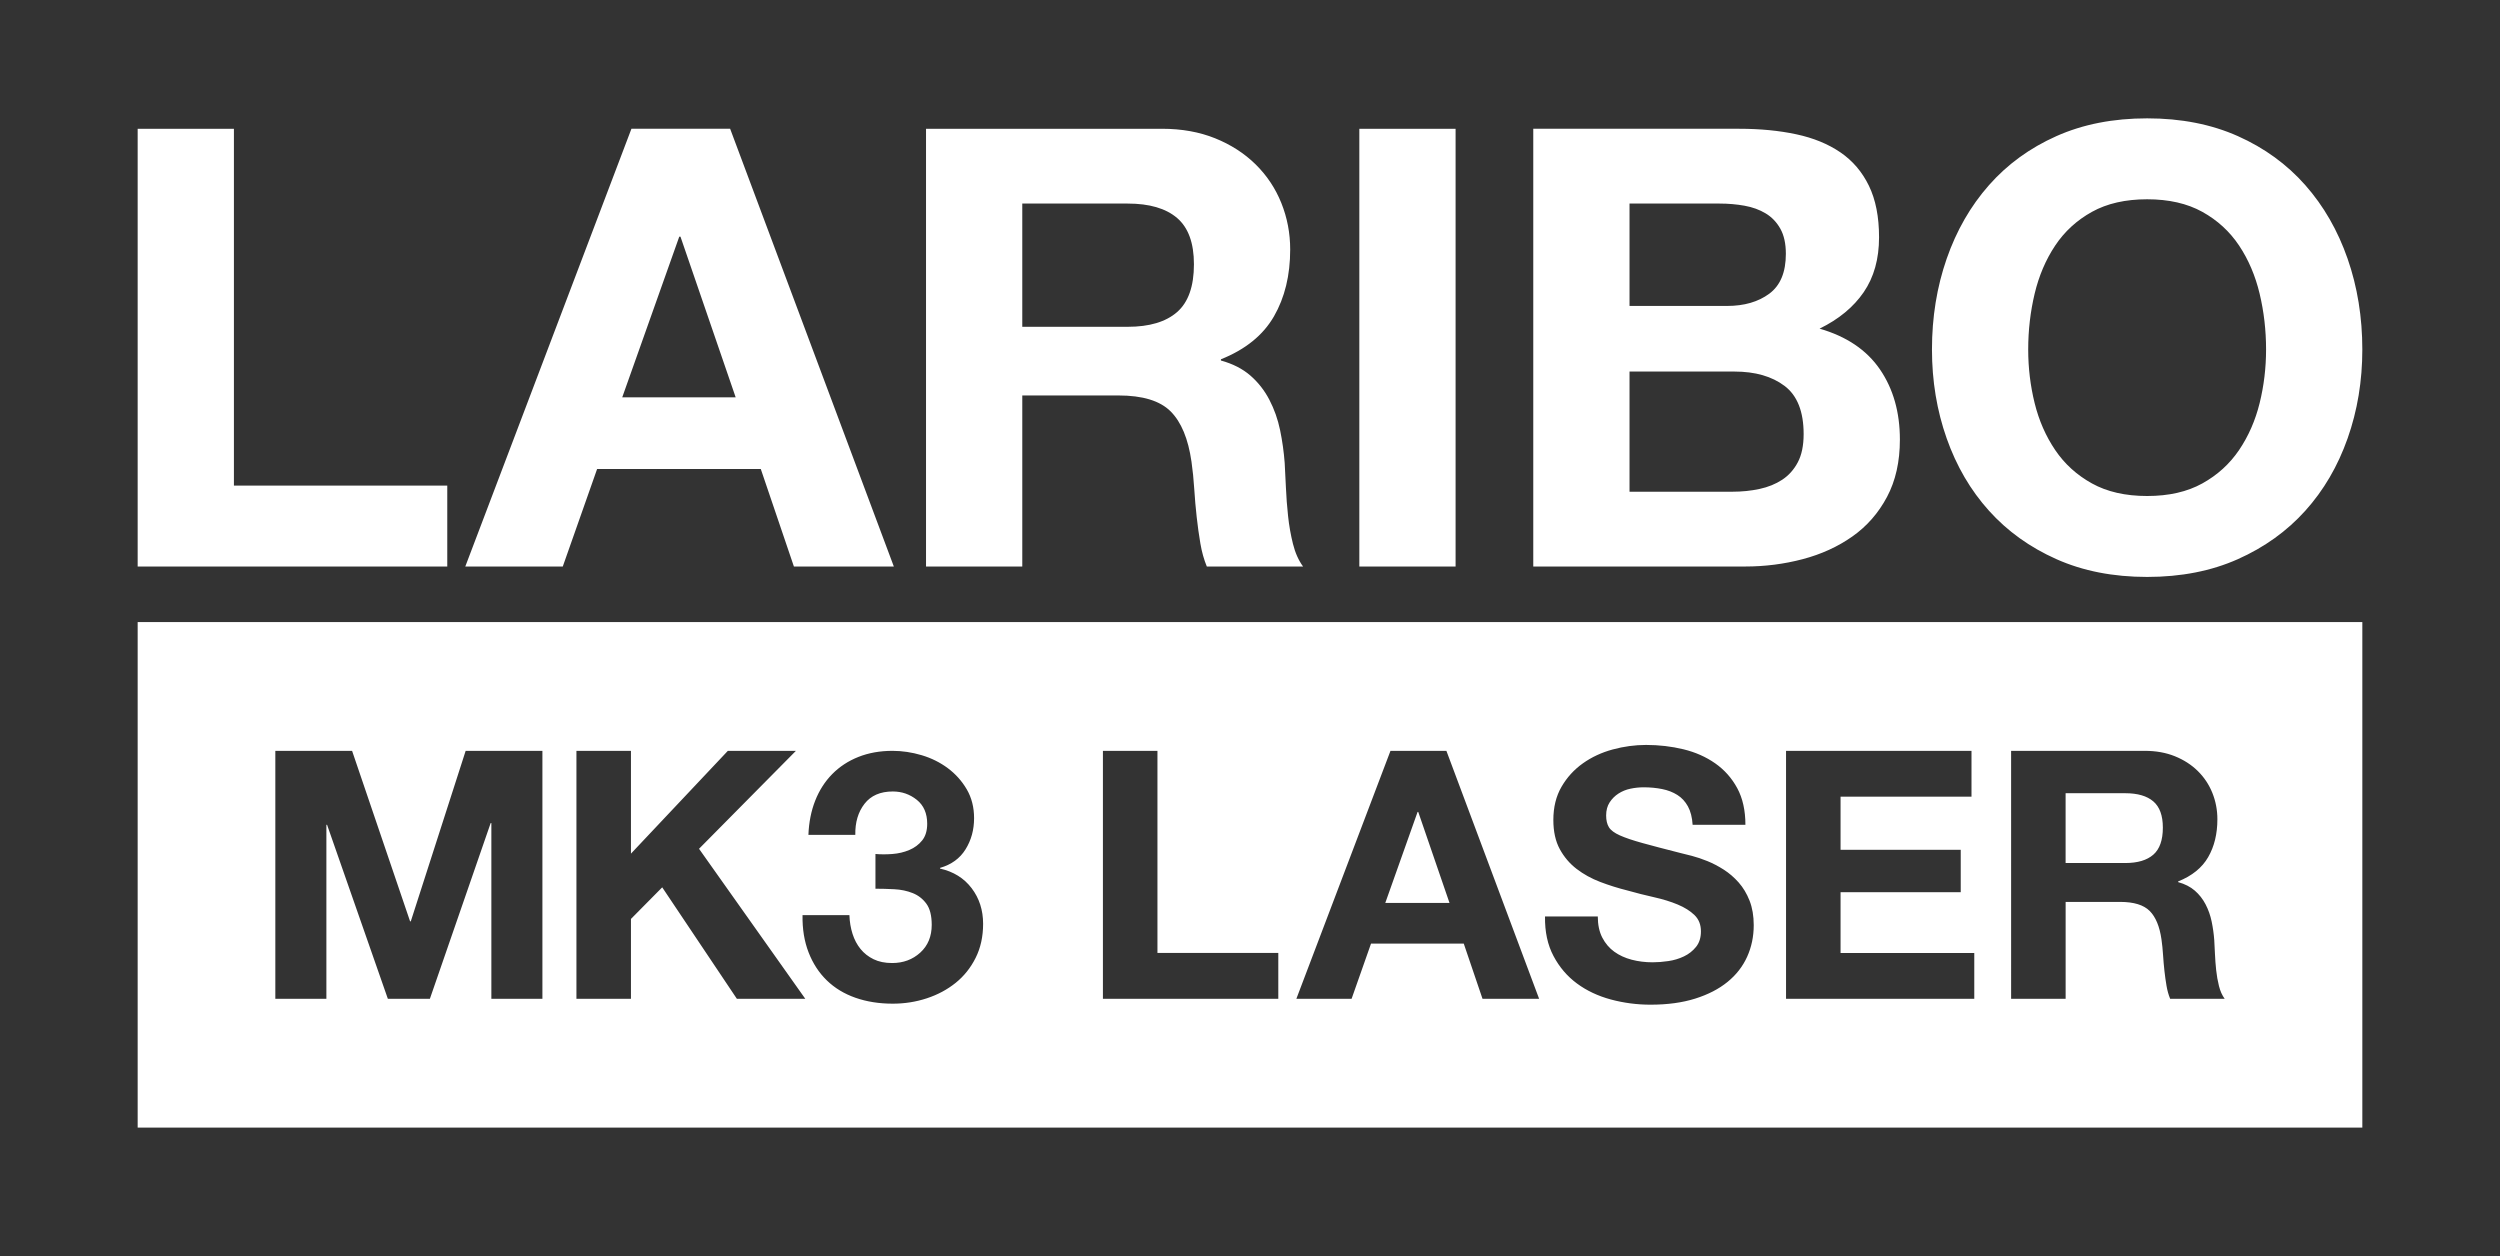 <?xml version="1.0" encoding="utf-8"?>
<!-- Generator: Adobe Illustrator 22.1.0, SVG Export Plug-In . SVG Version: 6.00 Build 0)  -->
<svg version="1.0" id="laribo" xmlns="http://www.w3.org/2000/svg" xmlns:xlink="http://www.w3.org/1999/xlink" x="0px" y="0px"
	 width="358.286px" height="180.053px" viewBox="0 0 358.286 180.053" enable-background="new 0 0 358.286 180.053"
	 xml:space="preserve">
<rect x="0" y="0" width="358.286" height="180.053" fill="#333333" stroke="none"/>
<path id="shape" fill="#FFFFFF" d="M285.048,73.194c2.636,2.93,5.856,5.243,9.665,6.941
	c3.807,1.698,8.142,2.548,13.004,2.548c4.861,0,9.195-0.85,13.004-2.548
	c3.807-1.698,7.029-4.012,9.665-6.941c2.636-2.928,4.656-6.384,6.062-10.368
	c1.406-3.983,2.108-8.229,2.108-12.741c0-4.626-0.702-8.962-2.108-13.003
	c-1.406-4.042-3.427-7.557-6.062-10.544s-5.858-5.33-9.665-7.029
	c-3.809-1.698-8.143-2.548-13.004-2.548c-4.862,0-9.197,0.85-13.004,2.548
	c-3.809,1.699-7.029,4.042-9.665,7.029s-4.656,6.502-6.062,10.544c-1.406,4.042-2.108,8.377-2.108,13.003
	c0,4.512,0.702,8.758,2.108,12.741C280.392,66.81,282.412,70.266,285.048,73.194z M291.594,42.09
	c0.615-2.577,1.596-4.876,2.943-6.897c1.347-2.021,3.104-3.631,5.272-4.833
	c2.166-1.2,4.802-1.801,7.907-1.801c3.104,0,5.74,0.601,7.908,1.801
	c2.166,1.201,3.923,2.812,5.271,4.833c1.347,2.021,2.328,4.32,2.943,6.897
	c0.615,2.578,0.923,5.243,0.923,7.995c0,2.636-0.308,5.199-0.923,7.688
	c-0.615,2.49-1.597,4.731-2.943,6.721c-1.349,1.992-3.105,3.589-5.271,4.789
	c-2.168,1.202-4.804,1.801-7.908,1.801c-3.105,0-5.741-0.6-7.907-1.801
	c-2.168-1.2-3.926-2.796-5.272-4.789c-1.348-1.99-2.328-4.231-2.943-6.721
	c-0.615-2.489-0.923-5.052-0.923-7.688C290.671,47.333,290.979,44.668,291.594,42.09z M19.729,161.598
	h318.827V89.152H19.729V161.598z M288.218,107.607h19.162c1.593,0,3.027,0.257,4.305,0.771
	c1.277,0.515,2.372,1.219,3.285,2.115c0.912,0.896,1.609,1.941,2.091,3.136
	c0.48,1.194,0.722,2.456,0.722,3.783c0,2.09-0.44,3.899-1.319,5.425
	c-0.879,1.527-2.314,2.688-4.305,3.484v0.099c0.962,0.266,1.758,0.672,2.389,1.22
	c0.63,0.547,1.145,1.203,1.543,1.966c0.398,0.764,0.688,1.585,0.871,2.464
	c0.182,0.879,0.307,1.767,0.373,2.663c0.033,0.565,0.066,1.228,0.1,1.991
	c0.033,0.764,0.091,1.535,0.174,2.314c0.083,0.78,0.216,1.535,0.398,2.264
	c0.183,0.73,0.456,1.344,0.821,1.842h-7.814c-0.232-0.564-0.406-1.186-0.522-1.866
	s-0.216-1.394-0.299-2.141s-0.148-1.509-0.198-2.29c-0.05-0.779-0.125-1.518-0.225-2.215
	c-0.266-1.858-0.829-3.218-1.692-4.081c-0.863-0.862-2.272-1.294-4.23-1.294h-7.814v13.886h-7.813
	V107.607z M255.966,107.607h26.578v6.57H263.779v7.615h17.222v6.072H263.779v8.71h19.163v6.57h-26.977
	V107.607z M242.851,131.149c-0.614-0.597-1.418-1.103-2.414-1.518
	c-0.995-0.415-2.123-0.763-3.384-1.045c-1.262-0.282-2.539-0.605-3.833-0.971
	c-1.327-0.332-2.621-0.738-3.882-1.219c-1.262-0.481-2.39-1.103-3.385-1.867
	c-0.995-0.763-1.8-1.708-2.414-2.837c-0.614-1.128-0.921-2.521-0.921-4.181
	c0-1.824,0.39-3.409,1.17-4.753c0.779-1.344,1.8-2.464,3.062-3.36
	c1.26-0.896,2.688-1.559,4.28-1.991c1.593-0.431,3.186-0.647,4.777-0.647
	c1.858,0,3.642,0.208,5.351,0.622c1.709,0.416,3.227,1.087,4.555,2.016
	c1.326,0.93,2.38,2.116,3.16,3.559c0.779,1.443,1.17,3.194,1.17,5.251h-7.565
	c-0.066-1.062-0.291-1.941-0.672-2.638c-0.382-0.697-0.888-1.244-1.519-1.643
	c-0.63-0.398-1.36-0.68-2.189-0.846c-0.83-0.166-1.709-0.249-2.638-0.249
	c-0.631,0-1.262,0.067-1.892,0.199c-0.631,0.133-1.203,0.366-1.717,0.697
	c-0.516,0.332-0.938,0.755-1.27,1.269c-0.332,0.515-0.498,1.137-0.498,1.866
	c0,0.697,0.133,1.262,0.398,1.692c0.266,0.432,0.788,0.821,1.567,1.169
	c0.779,0.349,1.858,0.714,3.235,1.095c1.377,0.382,3.177,0.854,5.4,1.418
	c0.431,0.1,0.996,0.241,1.692,0.423c0.697,0.183,1.435,0.431,2.215,0.747
	c0.779,0.315,1.56,0.722,2.339,1.219s1.493,1.112,2.141,1.841c0.647,0.73,1.17,1.602,1.568,2.613
	c0.397,1.013,0.597,2.182,0.597,3.509c0,1.626-0.315,3.136-0.945,4.529
	c-0.631,1.394-1.568,2.597-2.812,3.608c-1.244,1.013-2.787,1.809-4.629,2.389
	s-3.974,0.871-6.396,0.871c-1.958,0-3.857-0.249-5.699-0.747c-1.841-0.498-3.459-1.261-4.853-2.29
	c-1.394-1.028-2.514-2.339-3.359-3.932c-0.847-1.593-1.253-3.484-1.22-5.674h7.565
	c0,1.194,0.216,2.207,0.647,3.036c0.431,0.83,1.003,1.501,1.717,2.016
	c0.713,0.515,1.543,0.896,2.488,1.145c0.946,0.249,1.949,0.373,3.012,0.373
	c0.696,0,1.443-0.058,2.239-0.174c0.797-0.116,1.543-0.34,2.24-0.672
	c0.696-0.331,1.276-0.788,1.742-1.369c0.464-0.58,0.696-1.319,0.696-2.215
	C243.771,132.526,243.465,131.746,242.851,131.149z M199.276,107.607h8.014l13.289,35.537h-8.113
	l-2.688-7.914h-13.289l-2.787,7.914h-7.915L199.276,107.607z M158.065,107.607h7.814v28.967h17.32
	v6.57h-25.135V107.607z M132.756,129.506c-0.515-0.697-1.169-1.202-1.966-1.518
	c-0.796-0.315-1.667-0.498-2.613-0.547c-0.945-0.05-1.85-0.075-2.712-0.075v-4.977
	c0.763,0.067,1.575,0.067,2.438,0c0.862-0.066,1.667-0.257,2.414-0.572
	c0.746-0.315,1.36-0.771,1.842-1.369c0.48-0.597,0.722-1.394,0.722-2.389
	c0-1.493-0.498-2.638-1.493-3.435c-0.996-0.796-2.141-1.194-3.435-1.194
	c-1.792,0-3.145,0.589-4.057,1.767c-0.913,1.178-1.353,2.663-1.318,4.455h-6.72
	c0.066-1.792,0.39-3.426,0.971-4.903c0.58-1.476,1.394-2.745,2.438-3.808
	c1.046-1.062,2.298-1.883,3.758-2.463s3.086-0.871,4.878-0.871c1.394,0,2.787,0.208,4.181,0.622
	c1.394,0.415,2.646,1.038,3.758,1.866c1.111,0.83,2.016,1.842,2.713,3.036
	c0.696,1.195,1.045,2.572,1.045,4.131c0,1.66-0.406,3.144-1.22,4.455
	c-0.813,1.311-2.032,2.198-3.658,2.663v0.1c1.925,0.432,3.435,1.369,4.529,2.812
	c1.096,1.443,1.643,3.145,1.643,5.102c0,1.826-0.356,3.452-1.07,4.878
	c-0.714,1.427-1.667,2.622-2.861,3.583c-1.194,0.963-2.572,1.701-4.131,2.215
	c-1.561,0.514-3.186,0.771-4.878,0.771c-1.958,0-3.741-0.282-5.351-0.846s-2.979-1.394-4.106-2.488
	c-1.128-1.095-1.999-2.431-2.612-4.007c-0.615-1.576-0.905-3.36-0.871-5.351h6.719
	c0.033,0.963,0.182,1.859,0.448,2.688c0.265,0.83,0.646,1.551,1.145,2.165
	c0.498,0.614,1.12,1.104,1.866,1.468c0.747,0.365,1.634,0.547,2.663,0.547
	c1.593,0,2.937-0.498,4.031-1.493c1.096-0.996,1.643-2.322,1.643-3.982
	C133.527,131.216,133.271,130.203,132.756,129.506z M82.611,107.607h7.814v14.732l13.887-14.732h9.755
	l-13.886,14.036l15.229,21.501h-9.805l-10.701-15.977l-4.479,4.529v11.448h-7.814V107.607z
	 M39.459,107.607h11l8.312,24.438h0.1l7.864-24.438h11v35.537h-7.316v-25.185h-0.1L61.608,143.144
	h-6.022L46.875,118.208h-0.099v24.936h-7.317V107.607z M203.257,116.366h-0.098l-4.629,13.04h9.207
	L203.257,116.366z M85.573,67.219h23.46l4.744,13.97h14.322l-23.46-62.735H90.493L66.683,81.189
	h13.971L85.573,67.219z M97.347,33.919h0.176l7.908,23.02H89.176L97.347,33.919z M308.6,122.489
	c0.912-0.796,1.368-2.09,1.368-3.882c0-1.725-0.456-2.978-1.368-3.758
	c-0.913-0.779-2.249-1.169-4.007-1.169h-8.562v10.004h8.562
	C306.351,123.683,307.687,123.285,308.6,122.489z M64.101,69.591H33.524V18.455H19.729v62.735h44.371
	V69.591z M146.507,56.675h13.794c3.456,0,5.944,0.762,7.469,2.285c1.522,1.524,2.518,3.925,2.987,7.205
	c0.176,1.23,0.308,2.535,0.396,3.91c0.088,1.377,0.204,2.724,0.352,4.042
	c0.146,1.318,0.321,2.579,0.527,3.778c0.204,1.201,0.512,2.3,0.922,3.295h13.795
	c-0.646-0.878-1.129-1.962-1.45-3.251c-0.322-1.288-0.557-2.621-0.702-3.998
	c-0.147-1.376-0.25-2.738-0.308-4.086c-0.06-1.347-0.118-2.518-0.176-3.515
	c-0.118-1.582-0.338-3.148-0.659-4.701c-0.322-1.551-0.835-3.001-1.538-4.349
	c-0.702-1.347-1.611-2.504-2.724-3.471c-1.113-0.966-2.519-1.683-4.217-2.152V51.492
	c3.515-1.406,6.047-3.456,7.6-6.151c1.552-2.693,2.328-5.887,2.328-9.577
	c0-2.342-0.425-4.569-1.273-6.677c-0.85-2.109-2.08-3.954-3.69-5.536
	c-1.611-1.582-3.545-2.825-5.799-3.734c-2.256-0.907-4.789-1.362-7.601-1.362h-33.827v62.735h13.795
	V56.675z M146.507,29.174h15.112c3.104,0,5.461,0.689,7.073,2.064
	c1.61,1.377,2.416,3.589,2.416,6.634c0,3.163-0.806,5.448-2.416,6.854
	c-1.612,1.406-3.97,2.109-7.073,2.109h-15.112V29.174z M258.355,80.135
	c2.665-0.703,5.037-1.786,7.117-3.251c2.078-1.464,3.734-3.353,4.964-5.667
	c1.23-2.313,1.846-5.052,1.846-8.215c0-3.923-0.953-7.277-2.855-10.06
	c-1.904-2.782-4.789-4.729-8.655-5.843c2.753-1.347,4.861-3.089,6.327-5.228
	c1.463-2.138,2.196-4.758,2.196-7.864c0-2.929-0.483-5.389-1.45-7.381
	c-0.966-1.991-2.328-3.587-4.085-4.789c-1.758-1.2-3.866-2.065-6.326-2.592
	c-2.461-0.527-5.185-0.791-8.172-0.791h-29.522v62.735h30.401
	C252.952,81.189,255.689,80.838,258.355,80.135z M233.534,29.174h12.916
	c1.23,0,2.416,0.103,3.559,0.307c1.143,0.206,2.152,0.571,3.031,1.099
	c0.879,0.527,1.581,1.26,2.108,2.196c0.527,0.938,0.791,2.139,0.791,3.603
	c0,2.636-0.791,4.54-2.372,5.711c-1.582,1.172-3.603,1.757-6.062,1.757h-13.971V29.174z
	 M233.534,70.47V53.249h15.024c2.987,0,5.389,0.689,7.205,2.064c1.815,1.377,2.724,3.677,2.724,6.897
	c0,1.641-0.278,2.987-0.835,4.042c-0.557,1.055-1.304,1.889-2.24,2.504
	c-0.938,0.615-2.021,1.054-3.251,1.318c-1.229,0.264-2.519,0.396-3.866,0.396H233.534z M208.607,18.455
	H194.812v62.735h13.795V18.455z"/>
<g>
</g>
<g>
</g>
<g>
</g>
<g>
</g>
<g>
</g>
<g>
</g>
</svg>
